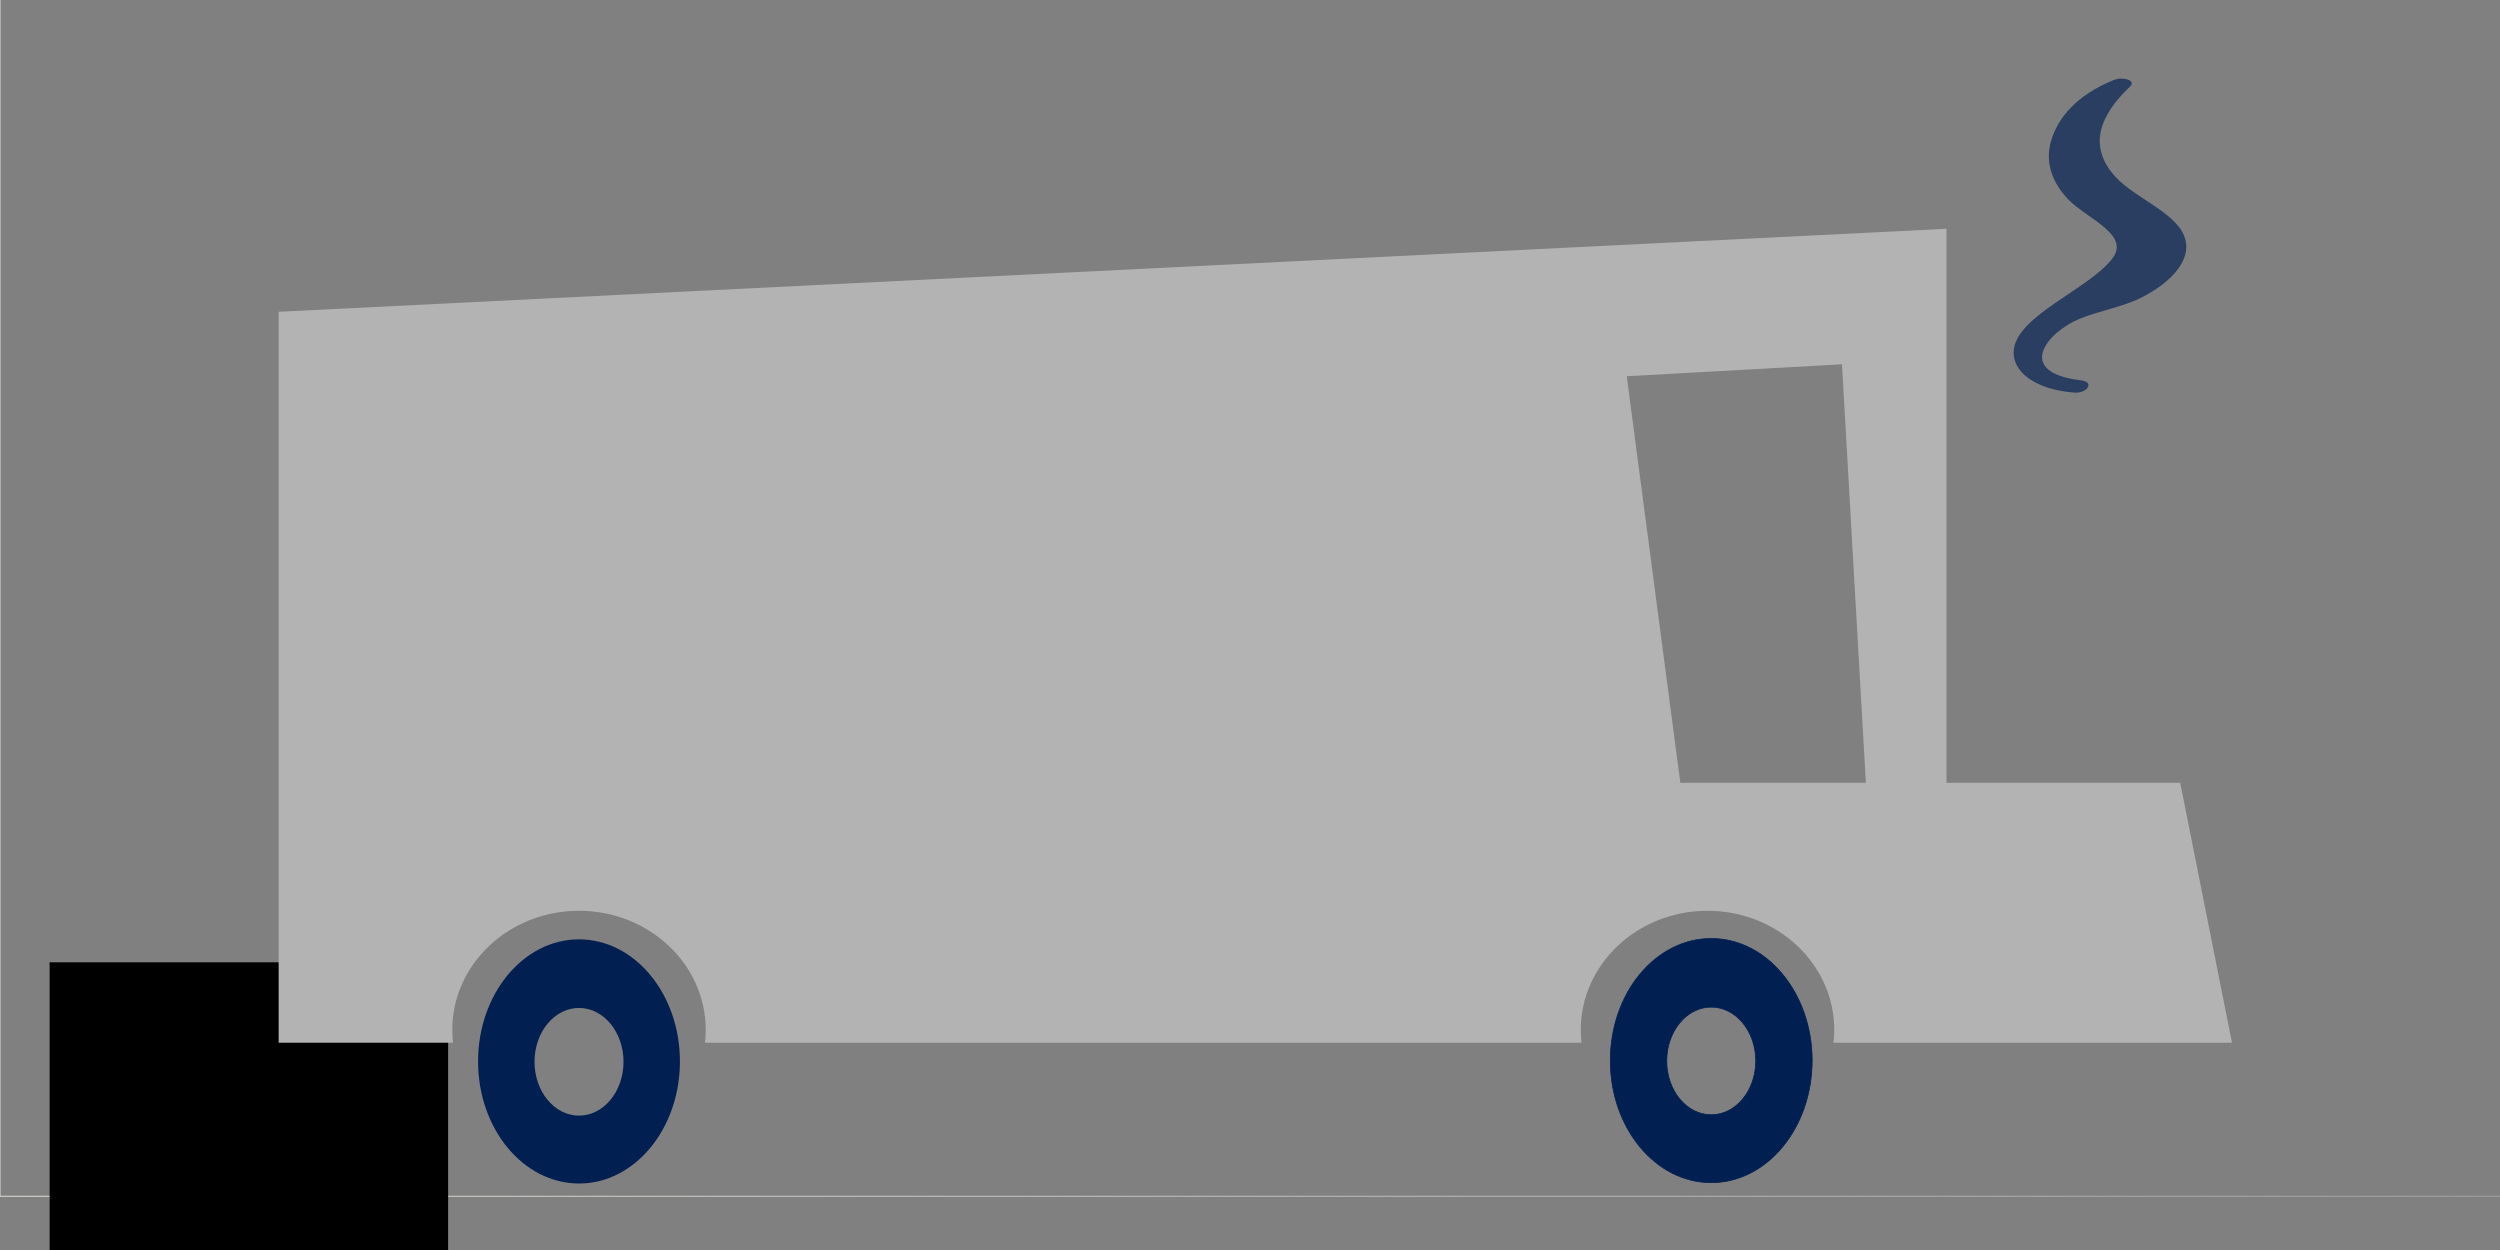 <?xml version="1.0" encoding="UTF-8" standalone="no"?>
<!-- Created with Inkscape (http://www.inkscape.org/) -->

<svg
   xmlns:dc="http://purl.org/dc/elements/1.1/"
   xmlns:cc="http://creativecommons.org/ns#"
   xmlns:rdf="http://www.w3.org/1999/02/22-rdf-syntax-ns#"
   xmlns:svg="http://www.w3.org/2000/svg"
   xmlns="http://www.w3.org/2000/svg"
   xmlns:xlink="http://www.w3.org/1999/xlink"
   xmlns:sodipodi="http://sodipodi.sourceforge.net/DTD/sodipodi-0.dtd"
   xmlns:inkscape="http://www.inkscape.org/namespaces/inkscape"
   id="svg3971"
   version="1.1"
   inkscape:version="0.91 r13725"
   xml:space="preserve"
   width="400"
   height="200"
   viewBox="0 0 400 200"
   sodipodi:docname="smoky_riding_logo_part1.svg"
   inkscape:export-filename="/home/anne-laure/Bureau/smoky_logo.svg.png"
   inkscape:export-xdpi="90"
   inkscape:export-ydpi="90"><rect x="0" y="0" width="400" height="200" fill="#808080" stroke="none"/><defs
     id="defs3975"><marker
       inkscape:stockid="Arrow2Lend"
       orient="auto"
       refY="0"
       refX="0"
       id="Arrow2Lend"
       style="overflow:visible"
       inkscape:isstock="true"><path
         id="path4492"
         style="fill:#8e0505;fill-opacity:1;fill-rule:evenodd;stroke:none;stroke-width:0.625;stroke-linejoin:round;stroke-opacity:1"
         d="M 8.719,4.034 -2.207,0.016 8.719,-4.002 c -1.745,2.372 -1.735,5.617 -6e-7,8.035 z"
         transform="matrix(-1.1,0,0,-1.1,-1.1,0)"
         inkscape:connector-curvature="0" /></marker><linearGradient
       inkscape:collect="always"
       id="linearGradient5645"><stop
         style="stop-color:#f9f7f1;stop-opacity:1;"
         offset="0"
         id="stop5647" /><stop
         style="stop-color:#f9f7f1;stop-opacity:0;"
         offset="1"
         id="stop5649" /></linearGradient><linearGradient
       inkscape:collect="always"
       xlink:href="#linearGradient5645"
       id="linearGradient5651"
       x1="-0.5"
       y1="2568.856"
       x2="5000.5"
       y2="2568.856"
       gradientUnits="userSpaceOnUse" /><clipPath
       clipPathUnits="userSpaceOnUse"
       id="clipPath3825"><path
         d="M 0,500 500,500 500,0 0,0 0,500 Z"
         id="path3827"
         inkscape:connector-curvature="0" /></clipPath><marker
       inkscape:stockid="Arrow2Lend"
       orient="auto"
       refY="0"
       refX="0"
       id="Arrow2Lend-3"
       style="overflow:visible"
       inkscape:isstock="true"><path
         inkscape:connector-curvature="0"
         id="path4492-6"
         style="fill:#8e0505;fill-opacity:1;fill-rule:evenodd;stroke:#000000;stroke-width:0.625;stroke-linejoin:round;stroke-opacity:1"
         d="M 8.719,4.034 -2.207,0.016 8.719,-4.002 c -1.745,2.372 -1.735,5.617 -6e-7,8.035 z"
         transform="matrix(-1.1,0,0,-1.1,-1.1,0)" /></marker><marker
       inkscape:stockid="Arrow2Lend"
       orient="auto"
       refY="0"
       refX="0"
       id="Arrow2Lend-7"
       style="overflow:visible"
       inkscape:isstock="true"><path
         inkscape:connector-curvature="0"
         id="path4492-5"
         style="fill:#8e0505;fill-opacity:1;fill-rule:evenodd;stroke:none;stroke-width:0.625;stroke-linejoin:round;stroke-opacity:1"
         d="M 8.719,4.034 -2.207,0.016 8.719,-4.002 c -1.745,2.372 -1.735,5.617 -6e-7,8.035 z"
         transform="matrix(-1.1,0,0,-1.1,-1.1,0)" /></marker><marker
       inkscape:stockid="Arrow2Lend"
       orient="auto"
       refY="0"
       refX="0"
       id="Arrow2Lend-6"
       style="overflow:visible"
       inkscape:isstock="true"><path
         inkscape:connector-curvature="0"
         id="path4492-9"
         style="fill:#8e0505;fill-opacity:1;fill-rule:evenodd;stroke:none;stroke-width:0.625;stroke-linejoin:round;stroke-opacity:1"
         d="M 8.719,4.034 -2.207,0.016 8.719,-4.002 c -1.745,2.372 -1.735,5.617 -6e-7,8.035 z"
         transform="matrix(-1.1,0,0,-1.1,-1.1,0)" /></marker><clipPath
       clipPathUnits="userSpaceOnUse"
       id="clipPath7797"><path
         d="m 5854.74,5381.71 -0.01,0 c -42.49,0 -85,11.64 -122.52,34.89 l -288.6,143.62 0.98,0.94 1.68,3.11 0.11,0.49 c 1.6,-1.33 2.19,-3.06 2.21,-3.37 0.45,3.97 1.19,10.58 -4.04,13.31 -0.93,0.49 -2.09,0.88 -3.46,0.88 -1.96,0 -4.34,-0.78 -7.09,-3.14 l -2.13,-5.26 0.71,-1.04 c -0.05,-0.12 -0.1,-0.24 -0.14,-0.36 l -17.45,8.68 4.72,0.5 1.61,1.54 c 4.62,5.26 5.16,14.78 1.13,19.98 -1.89,2.45 -4.55,3.73 -7.41,3.73 -1.6,0 -3.26,-0.4 -4.87,-1.22 l -2.18,-9.39 c -0.28,0.35 -0.47,0.79 -0.64,0.79 -0.1,0 -0.19,-0.14 -0.28,-0.53 -0.76,-2.08 -2.69,-7.5 1.23,-12.07 l -4.12,2.05 c -1.15,3.89 -4.18,9.63 -9.23,11.31 -0.97,0.32 -1.93,0.48 -2.88,0.48 -2.26,0 -4.42,-0.89 -6.28,-2.63 l -885.91,440.86 -0.61,0.38 c -36.35,22.68 -63.81,53.11 -82.05,87.29 -18.26,34.18 -27.35,72.09 -27.36,109.98 0.01,37.89 9.1,75.8 27.36,109.98 18.24,34.18 45.7,64.61 82.05,87.29 l 0.62,0.38 621.58,309.33 c 0.81,-2.03 2.32,-3.75 4.42,-4.89 1.71,-0.93 3.65,-1.37 5.57,-1.37 3.19,0 6.33,1.23 8.36,3.53 2.13,2.44 3.43,6.69 0.68,11.42 l -1.3,0.13 151.26,75.27 c 2.81,-2.8 6.81,-4.62 11.27,-5.03 0.6,-0.05 1.18,-0.08 1.75,-0.08 3.76,0 6.82,1.17 8.77,3.39 2.47,2.81 2.61,6.78 0.44,10.12 l -4.21,0.57 382.48,190.34 c 1.84,-0.98 3.72,-1.63 5.39,-1.87 0.54,-0.07 1.05,-0.11 1.54,-0.11 3.32,0 5.28,1.62 6.21,2.68 l 0.02,0.02 c 1.03,1.18 2.32,3.38 1.76,6.71 l 14.7,7.31 -2.88,-8.78 c 1.07,-1.01 1.58,-2.03 2.24,-3.31 1.35,-2.67 3.84,-7.55 11.66,-7.55 0.38,0 0.77,0.01 1.18,0.03 l 3.66,1.47 1.92,1.85 c 5.87,6.68 2.23,13.52 0.48,16.82 -0.5,1 -1.17,2.2 -1.26,2.8 l -6.38,1.04 c 0.51,0.51 0.95,1.05 1.33,1.61 23.77,14.68 49.53,24.71 76.01,30.07 1.16,-0.64 2.38,-1.18 3.58,-1.54 1.37,-0.43 2.6,-0.6 3.68,-0.6 3.45,0 5.44,1.76 6.25,2.68 l -1.74,1.53 c 11.4,1.71 22.91,2.56 34.41,2.56 l 0.01,0 c 26.95,0 53.92,-4.68 79.61,-14.04 l -8.25,-2.27 -2.48,-3.86 c -3.65,-5.64 -7.92,-12.22 -8.17,-19.14 -19.74,6.21 -40.22,9.31 -60.71,9.31 -37.23,-0.01 -74.44,-10.24 -107.26,-30.73 l -0.62,-0.38 -37.35,-18.6 c 0.95,1.9 1.33,4.17 1.11,6.78 l -1.39,3.46 c -3.57,4.34 -7.43,5.32 -10.04,5.36 -0.07,0 -0.15,0 -0.22,0 -3.6,0 -7.08,-1.72 -9.83,-4.84 -3.95,-4.52 -6.43,-12.41 -3.22,-18.15 l 8.23,-0.25 -348.07,-173.21 c -0.44,0.3 -0.91,0.6 -1.43,0.88 l -7.72,-1.37 -3.62,-4.11 0,-1.75 -55.76,-27.75 1.12,4.66 c -1.24,3.55 -3.56,10.19 -9.44,11.53 -0.51,0.12 -1.16,0.22 -1.92,0.22 -1.89,0 -4.42,-0.62 -6.91,-3.11 l -0.8,-7.89 -0.38,1.38 -0.07,-8.57 4.16,-3.65 3.33,0 -523.05,-260.29 c 0.88,2.06 1.29,4.38 1.11,6.79 -0.34,4.52 -2.63,8.88 -6.24,11.89 l -8.07,0.01 c -9.68,-8.21 -7.2,-16.14 -5.29,-21.31 l -1.75,0.08 c -4.06,-1.96 -7.27,-6.81 -8.13,-11.58 l -200.66,-99.86 c -31.58,-19.87 -55.09,-46.08 -70.87,-75.59 -15.86,-29.69 -23.82,-62.76 -23.81,-95.85 -0.01,-33.09 7.95,-66.16 23.81,-95.85 15.78,-29.51 39.29,-55.73 70.87,-75.6 l 1231.66,-612.91 -6.68,-13.43 -7.95,-12.73 0,0 7.95,12.73 6.68,13.43 0.64,-0.32 0.62,-0.39 c 32.82,-20.49 70.03,-30.73 107.26,-30.73 37.23,0 74.43,10.24 107.26,30.73 l 0.62,0.39 1232.29,613.23 c 31.58,19.87 55.1,46.09 70.88,75.6 15.86,29.69 23.82,62.76 23.81,95.85 0.01,33.09 -7.95,66.16 -23.81,95.85 -15.78,29.51 -39.3,55.72 -70.87,75.59 L 6115.72,6936 c 0.18,0.47 0.39,0.98 0.66,1.52 l 0.02,0.05 0.01,0.02 -2.54,1.26 c 0.12,1.29 0.41,3.25 0.54,4.14 0.4,2.58 0.94,6.15 -2.62,8.36 l -6.83,-0.13 c -1.95,-1.31 -3.74,-3.46 -5.44,-5.84 -0.21,-0.31 -0.43,-0.61 -0.71,-0.97 l -136.2,67.79 -0.62,0.38 c -8.85,5.52 -18.02,10.3 -27.42,14.34 1.11,0.94 2.17,1.98 3.15,3.1 4.78,5.44 6.92,11.81 5.87,17.47 -0.62,3.46 -2.72,8.29 -9.13,11.73 14.76,-5.39 29.11,-12.32 42.79,-20.8 l 361.27,-179.78 c 0.04,-0.16 0.09,-0.32 0.13,-0.49 l 0.94,-0.05 869.99,-432.94 0.61,-0.38 c 36.35,-22.68 63.81,-53.11 82.05,-87.29 18.25,-34.18 27.35,-72.09 27.35,-109.98 0,-37.89 -9.1,-75.8 -27.35,-109.98 -18.24,-34.18 -45.7,-64.61 -82.05,-87.29 l -0.61,-0.38 -1232.33,-613.26 c -37.52,-23.25 -80.03,-34.89 -122.51,-34.89 m 1255.73,623.16 c -0.09,0 -0.18,0 -0.28,0 -2.41,-0.07 -6.04,-0.95 -9.51,-4.9 l -1.17,-1.48 0.93,-8.44 6.18,-5.43 8.84,0.58 5.46,6.22 -0.19,8.47 c -3.23,3.34 -6.64,4.98 -10.26,4.98 m 91.77,38.09 0,0 m -1758.75,-482.68 -0.87,0.44 1.37,3.4 c 0.6,-0.76 0.53,-1.88 -0.5,-3.84"
         id="path7799"
         inkscape:connector-curvature="0" /></clipPath><clipPath
       clipPathUnits="userSpaceOnUse"
       id="clipPath7797-3"><path
         d="m 5854.74,5381.71 -0.01,0 c -42.49,0 -85,11.64 -122.52,34.89 l -288.6,143.62 0.98,0.94 1.68,3.11 0.11,0.49 c 1.6,-1.33 2.19,-3.06 2.21,-3.37 0.45,3.97 1.19,10.58 -4.04,13.31 -0.93,0.49 -2.09,0.88 -3.46,0.88 -1.96,0 -4.34,-0.78 -7.09,-3.14 l -2.13,-5.26 0.71,-1.04 c -0.05,-0.12 -0.1,-0.24 -0.14,-0.36 l -17.45,8.68 4.72,0.5 1.61,1.54 c 4.62,5.26 5.16,14.78 1.13,19.98 -1.89,2.45 -4.55,3.73 -7.41,3.73 -1.6,0 -3.26,-0.4 -4.87,-1.22 l -2.18,-9.39 c -0.28,0.35 -0.47,0.79 -0.64,0.79 -0.1,0 -0.19,-0.14 -0.28,-0.53 -0.76,-2.08 -2.69,-7.5 1.23,-12.07 l -4.12,2.05 c -1.15,3.89 -4.18,9.63 -9.23,11.31 -0.97,0.32 -1.93,0.48 -2.88,0.48 -2.26,0 -4.42,-0.89 -6.28,-2.63 l -885.91,440.86 -0.61,0.38 c -36.35,22.68 -63.81,53.11 -82.05,87.29 -18.26,34.18 -27.35,72.09 -27.36,109.98 0.01,37.89 9.1,75.8 27.36,109.98 18.24,34.18 45.7,64.61 82.05,87.29 l 0.62,0.38 621.58,309.33 c 0.81,-2.03 2.32,-3.75 4.42,-4.89 1.71,-0.93 3.65,-1.37 5.57,-1.37 3.19,0 6.33,1.23 8.36,3.53 2.13,2.44 3.43,6.69 0.68,11.42 l -1.3,0.13 151.26,75.27 c 2.81,-2.8 6.81,-4.62 11.27,-5.03 0.6,-0.05 1.18,-0.08 1.75,-0.08 3.76,0 6.82,1.17 8.77,3.39 2.47,2.81 2.61,6.78 0.44,10.12 l -4.21,0.57 382.48,190.34 c 1.84,-0.98 3.72,-1.63 5.39,-1.87 0.54,-0.07 1.05,-0.11 1.54,-0.11 3.32,0 5.28,1.62 6.21,2.68 l 0.02,0.02 c 1.03,1.18 2.32,3.38 1.76,6.71 l 14.7,7.31 -2.88,-8.78 c 1.07,-1.01 1.58,-2.03 2.24,-3.31 1.35,-2.67 3.84,-7.55 11.66,-7.55 0.38,0 0.77,0.01 1.18,0.03 l 3.66,1.47 1.92,1.85 c 5.87,6.68 2.23,13.52 0.48,16.82 -0.5,1 -1.17,2.2 -1.26,2.8 l -6.38,1.04 c 0.51,0.51 0.95,1.05 1.33,1.61 23.77,14.68 49.53,24.71 76.01,30.07 1.16,-0.64 2.38,-1.18 3.58,-1.54 1.37,-0.43 2.6,-0.6 3.68,-0.6 3.45,0 5.44,1.76 6.25,2.68 l -1.74,1.53 c 11.4,1.71 22.91,2.56 34.41,2.56 l 0.01,0 c 26.95,0 53.92,-4.68 79.61,-14.04 l -8.25,-2.27 -2.48,-3.86 c -3.65,-5.64 -7.92,-12.22 -8.17,-19.14 -19.74,6.21 -40.22,9.31 -60.71,9.31 -37.23,-0.01 -74.44,-10.24 -107.26,-30.73 l -0.62,-0.38 -37.35,-18.6 c 0.95,1.9 1.33,4.17 1.11,6.78 l -1.39,3.46 c -3.57,4.34 -7.43,5.32 -10.04,5.36 -0.07,0 -0.15,0 -0.22,0 -3.6,0 -7.08,-1.72 -9.83,-4.84 -3.95,-4.52 -6.43,-12.41 -3.22,-18.15 l 8.23,-0.25 -348.07,-173.21 c -0.44,0.3 -0.91,0.6 -1.43,0.88 l -7.72,-1.37 -3.62,-4.11 0,-1.75 -55.76,-27.75 1.12,4.66 c -1.24,3.55 -3.56,10.19 -9.44,11.53 -0.51,0.12 -1.16,0.22 -1.92,0.22 -1.89,0 -4.42,-0.62 -6.91,-3.11 l -0.8,-7.89 -0.38,1.38 -0.07,-8.57 4.16,-3.65 3.33,0 -523.05,-260.29 c 0.88,2.06 1.29,4.38 1.11,6.79 -0.34,4.52 -2.63,8.88 -6.24,11.89 l -8.07,0.01 c -9.68,-8.21 -7.2,-16.14 -5.29,-21.31 l -1.75,0.08 c -4.06,-1.96 -7.27,-6.81 -8.13,-11.58 l -200.66,-99.86 c -31.58,-19.87 -55.09,-46.08 -70.87,-75.59 -15.86,-29.69 -23.82,-62.76 -23.81,-95.85 -0.01,-33.09 7.95,-66.16 23.81,-95.85 15.78,-29.51 39.29,-55.73 70.87,-75.6 l 1231.66,-612.91 -6.68,-13.43 -7.95,-12.73 0,0 7.95,12.73 6.68,13.43 0.64,-0.32 0.62,-0.39 c 32.82,-20.49 70.03,-30.73 107.26,-30.73 37.23,0 74.43,10.24 107.26,30.73 l 0.62,0.39 1232.29,613.23 c 31.58,19.87 55.1,46.09 70.88,75.6 15.86,29.69 23.82,62.76 23.81,95.85 0.01,33.09 -7.95,66.16 -23.81,95.85 -15.78,29.51 -39.3,55.72 -70.87,75.59 L 6115.72,6936 c 0.18,0.47 0.39,0.98 0.66,1.52 l 0.02,0.05 0.01,0.02 -2.54,1.26 c 0.12,1.29 0.41,3.25 0.54,4.14 0.4,2.58 0.94,6.15 -2.62,8.36 l -6.83,-0.13 c -1.95,-1.31 -3.74,-3.46 -5.44,-5.84 -0.21,-0.31 -0.43,-0.61 -0.71,-0.97 l -136.2,67.79 -0.62,0.38 c -8.85,5.52 -18.02,10.3 -27.42,14.34 1.11,0.94 2.17,1.98 3.15,3.1 4.78,5.44 6.92,11.81 5.87,17.47 -0.62,3.46 -2.72,8.29 -9.13,11.73 14.76,-5.39 29.11,-12.32 42.79,-20.8 l 361.27,-179.78 c 0.04,-0.16 0.09,-0.32 0.13,-0.49 l 0.94,-0.05 869.99,-432.94 0.61,-0.38 c 36.35,-22.68 63.81,-53.11 82.05,-87.29 18.25,-34.18 27.35,-72.09 27.35,-109.98 0,-37.89 -9.1,-75.8 -27.35,-109.98 -18.24,-34.18 -45.7,-64.61 -82.05,-87.29 l -0.61,-0.38 -1232.33,-613.26 c -37.52,-23.25 -80.03,-34.89 -122.51,-34.89 m 1255.73,623.16 c -0.09,0 -0.18,0 -0.28,0 -2.41,-0.07 -6.04,-0.95 -9.51,-4.9 l -1.17,-1.48 0.93,-8.44 6.18,-5.43 8.84,0.58 5.46,6.22 -0.19,8.47 c -3.23,3.34 -6.64,4.98 -10.26,4.98 m 91.77,38.09 0,0 m -1758.75,-482.68 -0.87,0.44 1.37,3.4 c 0.6,-0.76 0.53,-1.88 -0.5,-3.84"
         id="path7799-6"
         inkscape:connector-curvature="0" /></clipPath></defs><sodipodi:namedview
     pagecolor="#ffffff"
     bordercolor="#666666"
     borderopacity="1"
     objecttolerance="10"
     gridtolerance="10"
     guidetolerance="10"
     inkscape:pageopacity="0"
     inkscape:pageshadow="2"
     inkscape:window-width="1301"
     inkscape:window-height="744"
     id="namedview3973"
     showgrid="false"
     inkscape:zoom="0.86772068"
     inkscape:cx="8.2705693"
     inkscape:cy="129.01007"
     inkscape:window-x="65"
     inkscape:window-y="24"
     inkscape:window-maximized="1"
     inkscape:current-layer="g3981"
     showguides="false" /><g
     id="g3979"
     inkscape:groupmode="layer"
     inkscape:label="ink_ext_XXXXXX"
     transform="matrix(1.25,0,0,-1.25,0,200)"><g
       id="g3981"
       transform="scale(0.1,0.1)"
       style="display:inline"><path
         d="m 0,68.856 5000,0 0,5000 -5000,0 L 0,68.856 Z"
         style="fill:none;fill-opacity:0;fill-rule:nonzero;stroke:url(#linearGradient5651);stroke-opacity:1"
         id="path3983"
         inkscape:connector-curvature="0" /><flowRoot
         xml:space="preserve"
         id="flowRoot6748"
         style="font-style:normal;font-weight:normal;font-size:40px;line-height:125%;font-family:sans-serif;letter-spacing:0px;word-spacing:0px;fill:#000000;fill-opacity:1;stroke:none;stroke-width:1px;stroke-linecap:butt;stroke-linejoin:miter;stroke-opacity:1"><flowRegion
           id="flowRegion6750"><rect
             id="rect6752"
             width="510.085"
             height="498.176"
             x="63.513"
             y="-129.932" /></flowRegion><flowPara
           id="flowPara6754" /></flowRoot><flowRoot
         xml:space="preserve"
         id="flowRoot6756"
         style="font-style:normal;font-weight:normal;font-size:40px;line-height:125%;font-family:sans-serif;letter-spacing:0px;word-spacing:0px;fill:#000000;fill-opacity:1;stroke:none;stroke-width:1px;stroke-linecap:butt;stroke-linejoin:miter;stroke-opacity:1"><flowRegion
           id="flowRegion6758"><rect
             id="rect6760"
             width="55.573"
             height="117.101"
             x="-7.939"
             y="-282.759" /></flowRegion><flowPara
           id="flowPara6762" /></flowRoot><g
         id="g4192"
         transform="translate(-32,-640)"><path
           sodipodi:nodetypes="ccccccsccccccccsssccsc"
           inkscape:connector-curvature="0"
           id="path3579-8-1-1-8"
           style="display:inline;fill:#b3b3b3;fill-opacity:1;fill-rule:nonzero;stroke:none"
           d="m 2389.742,1773.717 30.581,-535.716 -237.504,0 -68.596,520.426 z m -172.125,-699.508 c 89.608,0 162.24,-68.307 162.24,-152.55 0,-5.533 -0.348,-10.99 -0.978,-16.39 l 510.069,0 -66.268,332.731 -299.138,0 0,709.181 -2134.859,-106.26 0,-935.652 223.179,0 c -0.602,5.4 -0.949,10.857 -0.949,16.39 0,84.243 72.604,152.55 162.212,152.55 89.598,0 162.231,-68.307 162.231,-152.55 0,-5.533 -0.339,-10.99 -0.978,-16.39 l 1121.977,0 c -0.602,5.4 -0.941,10.857 -0.941,16.39 0,84.243 72.604,152.55 162.203,152.55" /><path
           inkscape:connector-curvature="0"
           id="path3581-5-9-2-7"
           style="display:inline;fill:#012051;fill-opacity:1;fill-rule:nonzero;stroke:#ffffff;stroke-opacity:0"
           d="m 773.124,812.005 c -31.452,0 -56.954,30.865 -56.954,68.903 0,38.062 25.502,68.911 56.954,68.911 31.471,0 56.981,-30.849 56.981,-68.911 0,-38.038 -25.511,-68.903 -56.981,-68.903 z m 0,225.635 c -71.345,0 -129.191,-69.973 -129.191,-156.262 0,-86.305 57.846,-156.278 129.191,-156.278 71.344,0 129.181,69.973 129.181,156.278 0,86.289 -57.837,156.262 -129.181,156.262" /><path
           d="m 2687.07,1737.486 c -51.622,3.997 -79.945,27.811 -77.484,54.055 4.231,45.03 96.232,78.137 126.335,117.729 23.329,30.684 -32.949,50.68 -56.924,75.898 -21.536,22.655 -28.793,48.19 -21.992,73.128 8.329,30.544 33.033,60.009 80.641,79.25 11.961,4.839 29.046,-0.516 20.859,-8.273 -38.757,-36.711 -54.493,-76.37 -18.923,-115.409 24.59,-26.976 75.526,-45.05 88.013,-75.462 11.982,-29.148 -15.02,-59.204 -54.642,-79.317 -23.323,-11.849 -53.725,-16.76 -79.12,-27.168 -41.15,-16.871 -84.27,-68.533 1.94,-78.786 17.783,-2.105 7.974,-16.937 -8.703,-15.645 l 0,0"
           style="display:inline;opacity:0.68;fill:#012051;fill-opacity:1;fill-rule:nonzero;stroke:#ffffff;stroke-opacity:0"
           id="path6036-7-9"
           inkscape:connector-curvature="0" /><path
           inkscape:connector-curvature="0"
           id="path3581-5-9-2-7-7"
           style="display:inline;fill:#012051;fill-opacity:1;fill-rule:nonzero;stroke:#012051;stroke-opacity:1"
           d="m 2222.376,813.099 c -31.451,0 -56.954,30.865 -56.954,68.903 0,38.063 25.502,68.911 56.954,68.911 31.47,0 56.981,-30.848 56.981,-68.911 0,-38.038 -25.511,-68.903 -56.981,-68.903 z m 0,225.635 c -71.345,0 -129.191,-69.973 -129.191,-156.261 0,-86.305 57.846,-156.278 129.191,-156.278 71.344,0 129.181,69.973 129.181,156.278 0,86.289 -57.837,156.261 -129.181,156.261" /></g></g></g></svg>